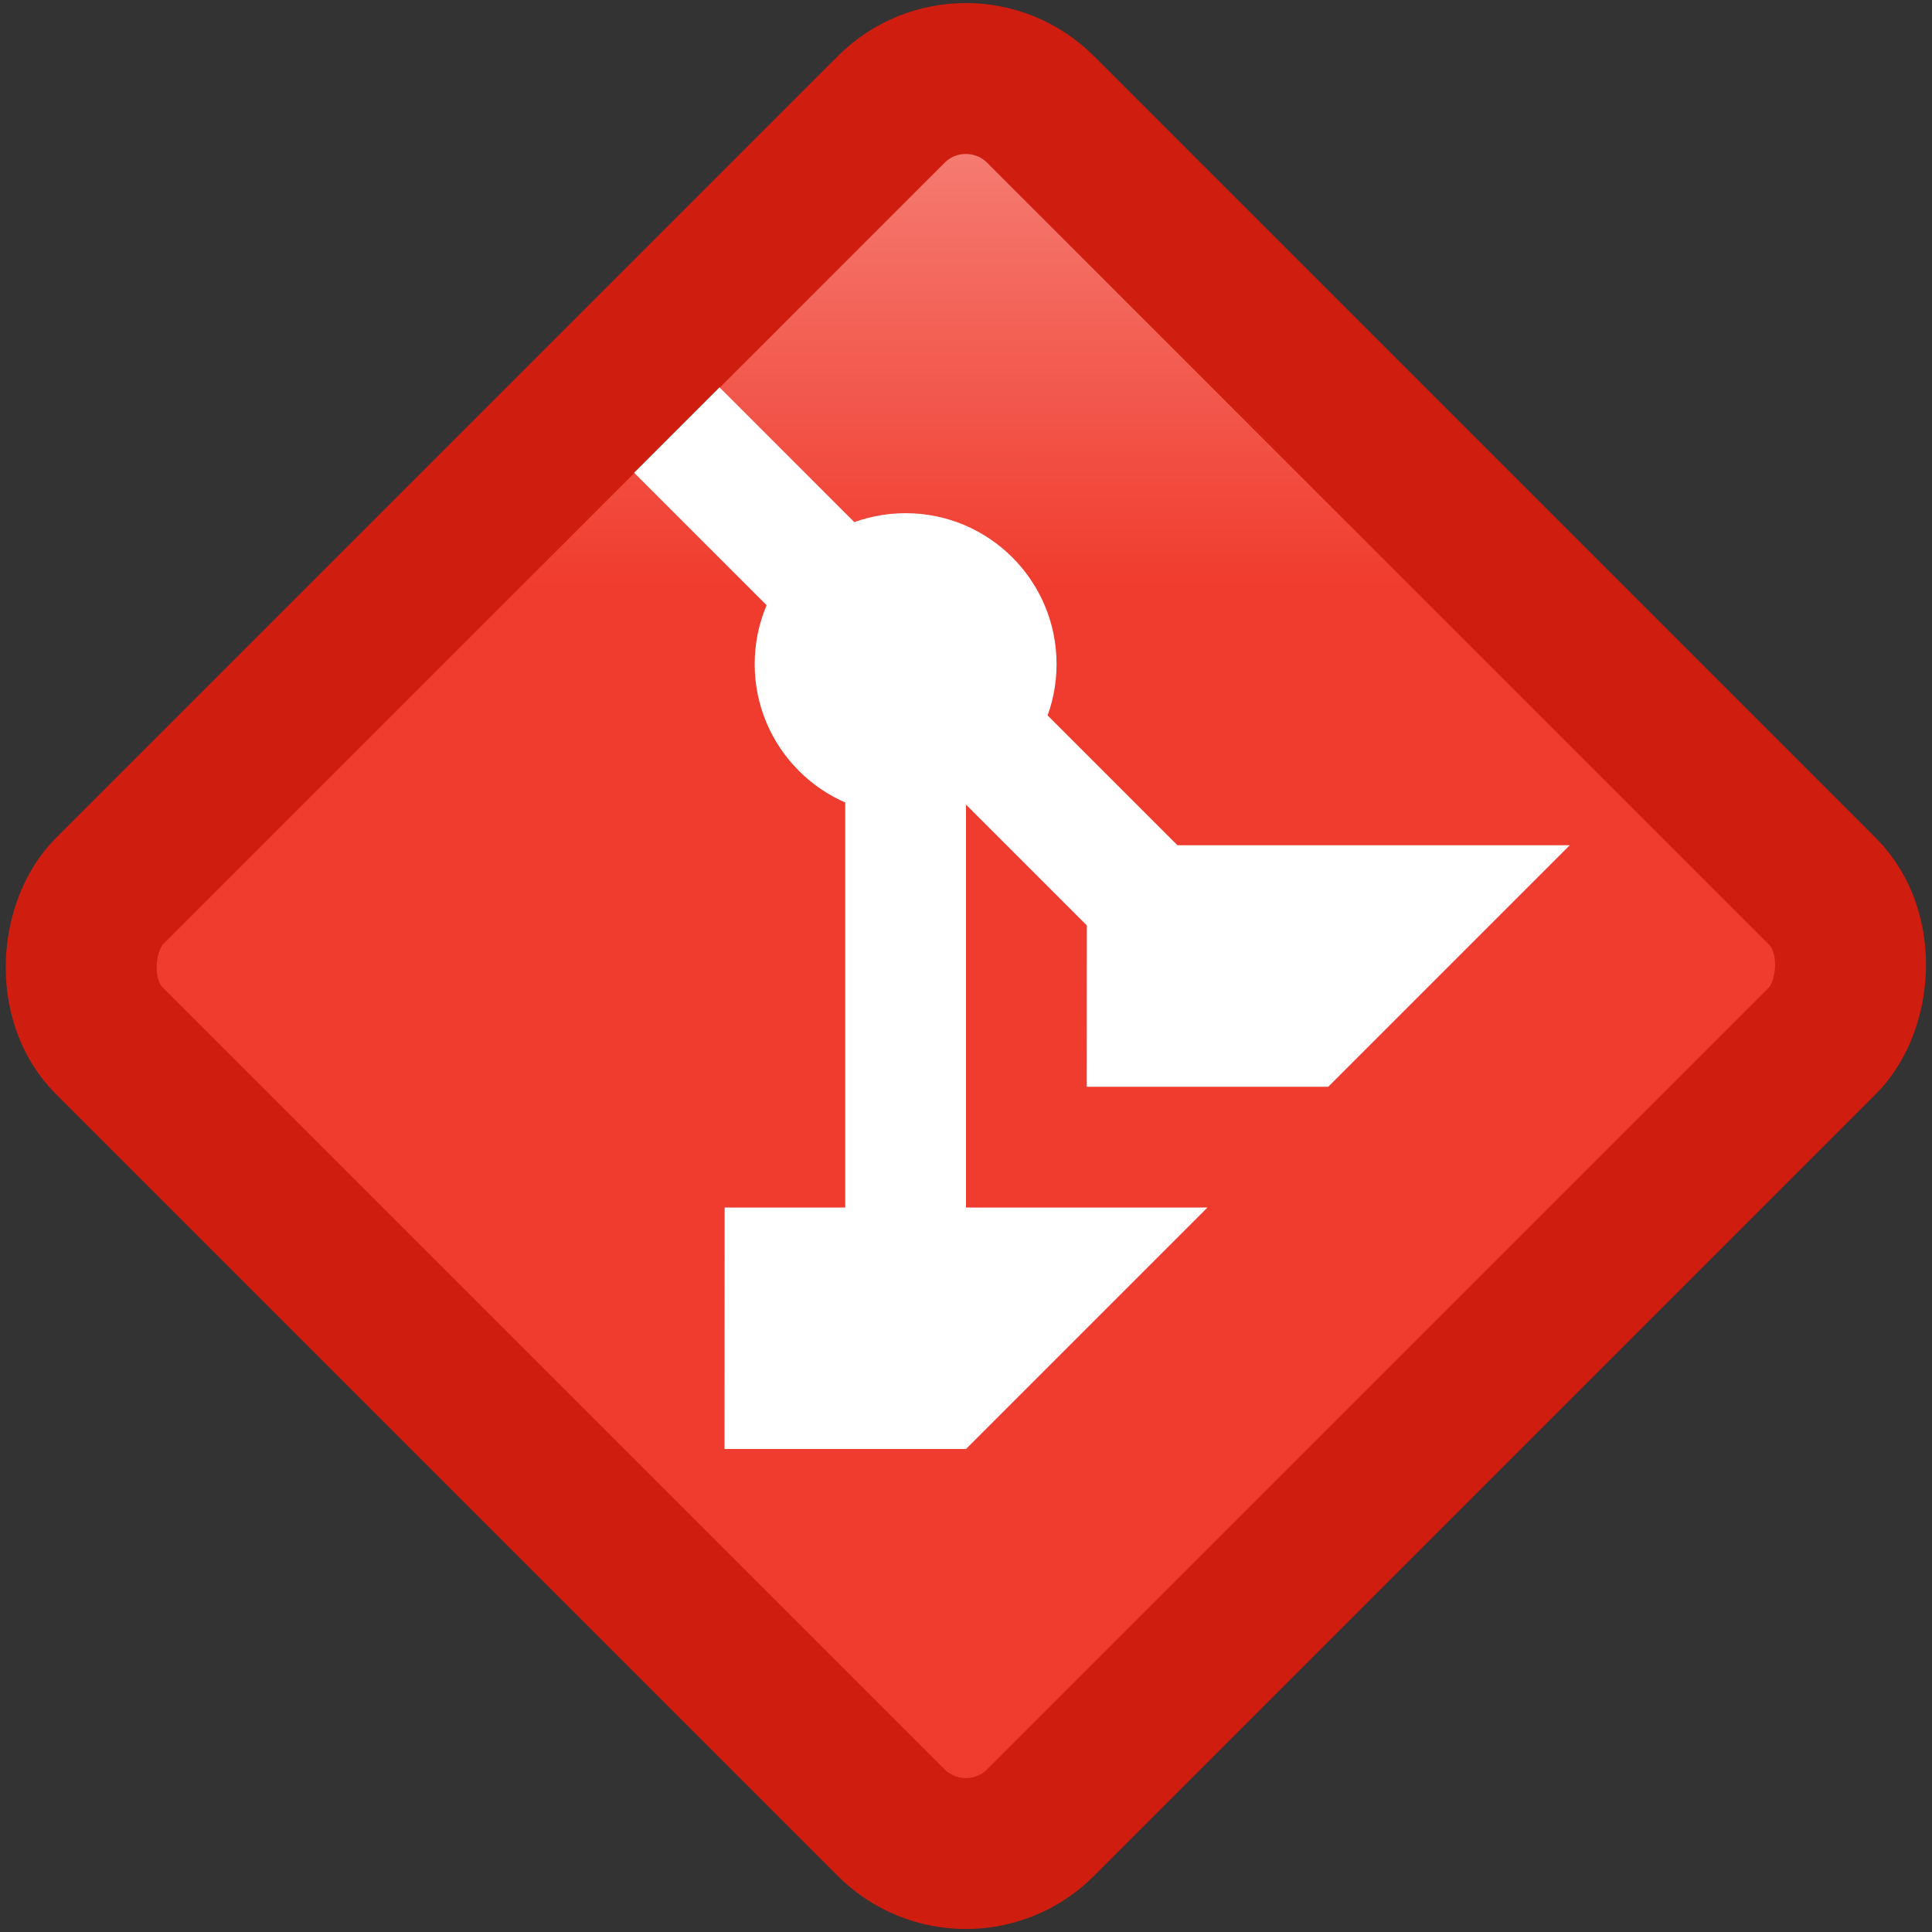 <?xml version="1.0" encoding="UTF-8" standalone="no"?>
<!-- Created with Inkscape (http://www.inkscape.org/) -->

<svg
   xmlns:dc="http://purl.org/dc/elements/1.1/"
   xmlns:cc="http://creativecommons.org/ns#"
   xmlns:rdf="http://www.w3.org/1999/02/22-rdf-syntax-ns#"
   xmlns:svg="http://www.w3.org/2000/svg"
   xmlns="http://www.w3.org/2000/svg"
   xmlns:xlink="http://www.w3.org/1999/xlink"
   xmlns:sodipodi="http://sodipodi.sourceforge.net/DTD/sodipodi-0.dtd"
   xmlns:inkscape="http://www.inkscape.org/namespaces/inkscape"
   id="svg2"
   version="1.1"
   inkscape:version="0.91 r13725"
   xml:space="preserve"
   width="16"
   height="16"
   viewBox="0 0 16 16"
   sodipodi:docname="abapGit.svg"><rect x="0" y="0" width="16" height="16" fill="#333333" stroke="none"/><defs
     id="defs6"><linearGradient
       inkscape:collect="always"
       id="linearGradient4260"><stop
         style="stop-color:#f6867d;stop-opacity:1"
         offset="0"
         id="stop4262" /><stop
         id="stop4270"
         offset="0.287"
         style="stop-color:#f03c2e;stop-opacity:1" /><stop
         id="stop4268"
         offset="0.542"
         style="stop-color:#f03c2e;stop-opacity:1" /><stop
         style="stop-color:#f03c2e;stop-opacity:1"
         offset="0.66"
         id="stop4272" /><stop
         style="stop-color:#f03c2e;stop-opacity:1"
         offset="1"
         id="stop4264" /></linearGradient><linearGradient
       inkscape:collect="always"
       xlink:href="#linearGradient4260"
       id="linearGradient4266"
       x1="-4.525"
       y1="-13.576"
       x2="4.525"
       y2="-4.525"
       gradientUnits="userSpaceOnUse"
       gradientTransform="matrix(0.923,0,0,0.923,-5.0824612e-5,-0.701)" /></defs><sodipodi:namedview
     pagecolor="#ffffff"
     bordercolor="#666666"
     borderopacity="1"
     objecttolerance="10"
     gridtolerance="10"
     guidetolerance="10"
     inkscape:pageopacity="0"
     inkscape:pageshadow="2"
     inkscape:window-width="1744"
     inkscape:window-height="1161"
     id="namedview4"
     showgrid="true"
     inkscape:snap-bbox="true"
     inkscape:bbox-nodes="true"
     inkscape:snap-global="false"
     inkscape:zoom="25.799686"
     inkscape:cx="10.782665"
     inkscape:cy="7.9999999"
     inkscape:window-x="0"
     inkscape:window-y="0"
     inkscape:window-maximized="0"
     inkscape:current-layer="g10"><inkscape:grid
       type="xygrid"
       id="grid4142" /></sodipodi:namedview><g
     id="g10"
     inkscape:groupmode="layer"
     inkscape:label="ink_ext_XXXXXX"
     transform="matrix(1.25,0,0,-1.25,0,16)"><g
       id="g12"
       transform="matrix(0.013,0,0,0.013,15.2,0.389)"><path
         d="M 901.543,500.352 500.352,901.527 c -23.094,23.11 -60.567,23.11 -83.692,0 L 333.359,818.211 439.031,712.535 c 24.563,8.293 52.727,2.727 72.297,-16.847 19.688,-19.696 25.203,-48.102 16.699,-72.75 L 629.883,521.094 c 24.648,8.496 53.066,3.004 72.754,-16.711 27.5,-27.492 27.5,-72.059 0,-99.574 -27.52,-27.516 -72.078,-27.516 -99.61,0 -20.683,20.703 -25.8,51.097 -15.312,76.582 l -97.649,94.977 0,-249.954 c 6.699,-3.32 15.676,-7.742 21.262,-13.312 27.5,-27.497 27.5,-72.059 0,-99.598 -27.5,-27.488 -72.09,-27.488 -99.57,0 -27.5,27.539 -27.5,72.101 0,99.598 6.797,6.789 8.651,11.918 17.049,15.356 l 0,252.259 c -8.398,3.438 -10.233,8.56 -17.049,15.396 -20.828,20.821 -25.84,51.395 -15.156,76.977 L 292.422,777.285 17.324,502.211 c -23.105,-23.129 -23.105,-60.602 0,-83.711 L 418.535,17.324 c 23.098,-23.105 60.559,-23.105 83.692,0 L 901.543,416.641 c 23.113,23.113 23.113,60.605 0,83.711"
         style="fill:#f03c2e;fill-opacity:1;fill-rule:nonzero;stroke:none"
         id="path14"
         inkscape:connector-curvature="0"
         sodipodi:nodetypes="cccccccccccccccccccccccccccsc" /></g><rect
       style="opacity:1;fill:url(#linearGradient4266);fill-opacity:1;stroke:#cf1d0f;stroke-width:1;stroke-linecap:round;stroke-linejoin:round;stroke-miterlimit:4;stroke-dasharray:none;stroke-dashoffset:0;stroke-opacity:1"
       id="rect4220"
       width="8.727"
       height="8.727"
       x="-4.364"
       y="-13.415"
       transform="matrix(0.707,-0.707,-0.707,-0.707,0,0)"
       rx="0.7"
       ry="0.7" /><path
       style="fill:none;fill-rule:evenodd;stroke:#ffffff;stroke-width:0.8px;stroke-linecap:butt;stroke-linejoin:miter;stroke-opacity:1"
       d="m 6,8.8 0,-5.6"
       id="path4144"
       inkscape:connector-curvature="0" /><path
       style="fill:none;fill-rule:evenodd;stroke:#ffffff;stroke-width:0.8;stroke-linecap:butt;stroke-linejoin:miter;stroke-miterlimit:4;stroke-dasharray:none;stroke-opacity:1"
       d="M 4.484,9.951 8.552,5.883"
       id="path4144-8"
       inkscape:connector-curvature="0" /><circle
       style="opacity:1;fill:#ffffff;fill-opacity:1;stroke:none;stroke-width:0.8;stroke-linecap:round;stroke-linejoin:round;stroke-miterlimit:4;stroke-dasharray:none;stroke-dashoffset:0;stroke-opacity:1"
       id="path4161"
       cx="6"
       cy="-8.4"
       transform="scale(1,-1)"
       r="1" /><path
       style="display:inline;fill:#ffffff;fill-opacity:1;fill-rule:evenodd;stroke:none;stroke-width:0.797px;stroke-linecap:butt;stroke-linejoin:miter;stroke-opacity:1"
       d="m 7.2,5.6 0.001,1.6 3.199,0 -1.6,-1.6 z"
       id="path4246-1"
       inkscape:connector-curvature="0"
       sodipodi:nodetypes="ccccc" /><path
       style="fill:none;fill-rule:evenodd;stroke:#000000;stroke-width:0.08;stroke-linecap:butt;stroke-linejoin:miter;stroke-miterlimit:4;stroke-dasharray:none;stroke-opacity:1"
       d="M -4.828,4.966 -9.919,10.057"
       id="path4274"
       inkscape:connector-curvature="0"
       sodipodi:nodetypes="cc" /><path
       style="fill:none;fill-rule:evenodd;stroke:#000000;stroke-width:0.08;stroke-linecap:butt;stroke-linejoin:miter;stroke-miterlimit:4;stroke-dasharray:none;stroke-opacity:1"
       d="m -0.411,5.244 -7.2,0"
       id="path4274-6"
       inkscape:connector-curvature="0"
       sodipodi:nodetypes="cc" /><path
       style="fill:none;fill-rule:evenodd;stroke:#000000;stroke-width:0.08;stroke-linecap:butt;stroke-linejoin:miter;stroke-miterlimit:4;stroke-dasharray:none;stroke-opacity:1"
       d="m -7.541,1.33 0,7.2"
       id="path4274-1"
       inkscape:connector-curvature="0"
       sodipodi:nodetypes="cc" /><path
       style="display:inline;fill:#ffffff;fill-opacity:1;fill-rule:evenodd;stroke:none;stroke-width:0.797px;stroke-linecap:butt;stroke-linejoin:miter;stroke-opacity:1"
       d="m 4.8,3.2 0.001,1.6 3.199,0 -1.6,-1.6 z"
       id="path4246-1-8"
       inkscape:connector-curvature="0"
       sodipodi:nodetypes="ccccc" /></g></svg>